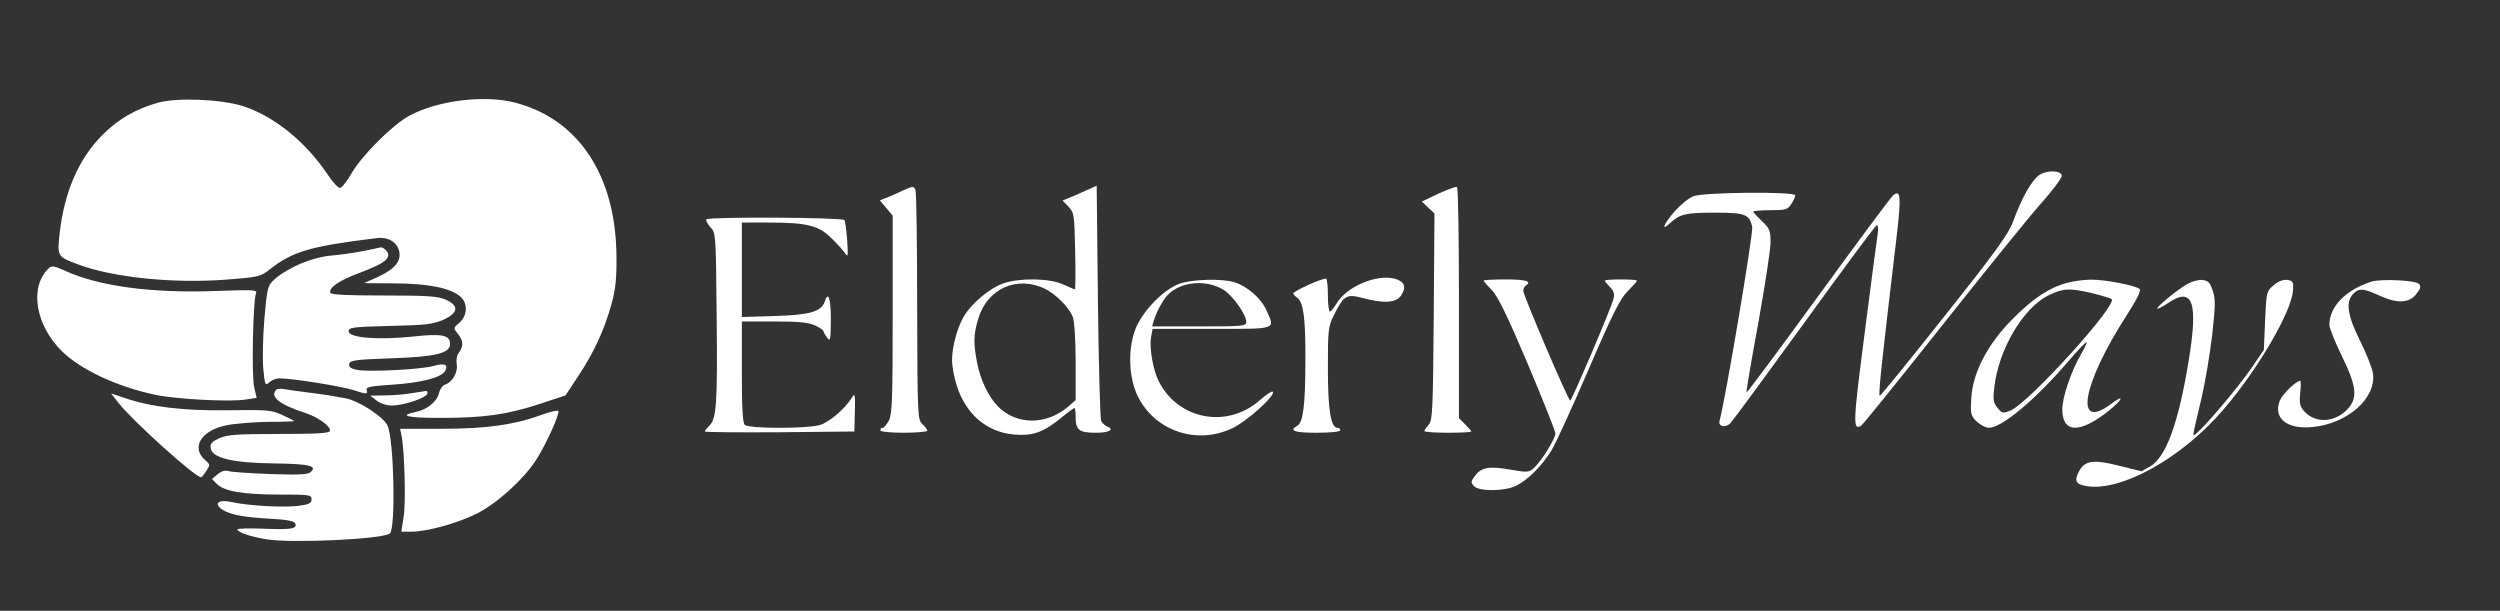 <svg xmlns="http://www.w3.org/2000/svg" version="1.0" width="1011pt" height="247pt" viewBox="0 0 1011 247" preserveAspectRatio="xMidYMid meet">

<rect x="0" y="0" width="1011" height="247" fill="#333333" stroke="none"/>

<g transform="translate(0,247) scale(0.1,-0.1)" fill="#ffffff" stroke="none">
<path d="M640 2055 c-90 -25 -161 -66 -225 -130 -97 -97 -155 -231 -174 -400 -10 -92 -9 -93 74 -124 141 -53 383 -78 597 -62 132 10 141 12 177 40 93 74 164 95 434 128 45 6 82 -15 91 -52 10 -40 -17 -73 -84 -104 l-58 -26 126 -1 c135 -1 220 -18 262 -52 33 -26 31 -78 -2 -107 -25 -21 -25 -22 -7 -44 23 -28 24 -50 5 -77 -9 -11 -12 -30 -9 -46 6 -32 -17 -73 -46 -83 -11 -3 -22 -19 -26 -35 -7 -34 -49 -67 -94 -76 -72 -15 -33 -24 98 -24 178 0 270 13 402 56 l106 35 52 79 c63 95 104 184 133 287 17 62 22 102 21 198 -3 326 -153 553 -410 620 -124 32 -311 9 -426 -52 -68 -36 -195 -163 -236 -235 -18 -32 -39 -58 -46 -58 -8 0 -30 24 -49 53 -90 134 -217 237 -344 278 -89 28 -263 35 -342 14z" fill="#ffffff"/>
<path d="M8248 1763 c-30 -19 -73 -94 -107 -189 -18 -49 -70 -122 -277 -382 -140 -177 -258 -322 -262 -322 -7 0 5 113 67 635 20 170 18 201 -13 175 -9 -7 -145 -190 -302 -406 -158 -217 -289 -393 -291 -391 -2 2 19 127 47 278 27 151 50 298 50 328 0 48 -3 57 -35 87 -19 18 -35 35 -35 38 0 3 31 6 69 6 62 0 70 2 85 25 9 13 16 29 16 35 0 16 -373 13 -413 -4 -18 -7 -52 -35 -75 -61 -44 -51 -57 -83 -19 -48 41 38 64 43 181 43 124 0 140 -6 152 -57 6 -21 -110 -708 -132 -784 -7 -24 24 -31 44 -10 9 9 145 194 301 409 156 216 287 392 291 392 5 0 6 -15 4 -32 -3 -18 -27 -199 -53 -403 -47 -364 -49 -396 -15 -377 7 4 153 185 325 402 172 217 352 440 401 495 49 55 87 106 86 115 -4 21 -58 23 -90 3z" fill="#ffffff"/>
<path d="M3650 1699 c-25 -12 -55 -25 -68 -30 l-24 -9 26 -31 26 -31 0 -399 c0 -339 -2 -404 -15 -429 -9 -17 -20 -30 -25 -30 -6 0 -10 -4 -10 -10 0 -6 38 -10 95 -10 52 0 95 4 95 8 0 5 -9 17 -20 27 -19 18 -20 31 -21 474 0 251 -3 464 -7 473 -7 16 -10 16 -52 -3z" fill="#ffffff"/>
<path d="M4390 1699 c-25 -12 -56 -25 -69 -30 l-24 -10 24 -25 c23 -24 24 -33 27 -180 2 -85 1 -154 -1 -154 -3 0 -24 9 -48 20 -55 25 -175 27 -242 4 -52 -18 -125 -78 -157 -130 -27 -43 -50 -125 -50 -181 0 -22 8 -68 19 -102 36 -115 121 -188 230 -198 75 -7 119 8 187 63 29 24 56 44 59 44 3 0 5 -17 5 -38 0 -51 14 -62 82 -62 54 0 77 13 44 26 -8 3 -18 13 -23 22 -4 9 -10 227 -13 484 l-5 467 -45 -20z m-160 -399 c44 -23 95 -76 109 -113 6 -16 11 -97 11 -182 l0 -153 -32 -28 c-89 -74 -207 -73 -282 2 -39 40 -72 109 -85 179 -15 79 -14 112 5 176 37 124 160 177 274 119z" fill="#ffffff"/>
<path d="M5817 1687 l-67 -32 25 -24 26 -24 -3 -417 c-3 -382 -5 -420 -20 -437 -10 -11 -18 -23 -18 -26 0 -4 43 -7 95 -7 52 0 95 2 95 5 0 2 -11 15 -25 29 l-25 25 0 465 c0 256 -3 467 -8 470 -4 2 -37 -10 -75 -27z" fill="#ffffff"/>
<path d="M2857 1583 c-4 -3 3 -17 15 -31 23 -23 23 -27 26 -350 4 -362 0 -424 -29 -453 -10 -10 -19 -21 -19 -24 0 -3 136 -4 303 -3 l302 3 2 80 c2 67 0 77 -10 60 -28 -47 -94 -103 -132 -114 -55 -15 -287 -15 -303 1 -9 9 -12 70 -12 215 l0 203 131 0 c100 0 139 -4 165 -16 19 -9 34 -19 34 -23 0 -4 7 -16 15 -27 13 -17 14 -10 15 74 0 86 -11 117 -25 72 -13 -40 -61 -54 -202 -58 l-133 -4 0 191 0 191 110 0 c153 0 202 -12 253 -64 23 -22 48 -50 55 -61 11 -17 12 -9 8 53 -3 39 -8 77 -11 82 -7 11 -547 14 -558 3z" fill="#ffffff"/>
<path d="M1470 1455 c-36 -7 -96 -16 -135 -19 -76 -8 -166 -46 -222 -93 -31 -28 -32 -30 -44 -164 -6 -75 -8 -166 -4 -203 6 -63 8 -67 24 -52 10 9 28 16 42 16 49 0 246 -31 300 -48 52 -17 56 -17 52 -1 -4 14 9 17 99 23 123 8 203 29 218 56 14 26 -2 33 -47 20 -49 -14 -259 -25 -307 -16 -28 5 -36 12 -34 24 3 15 24 18 168 23 181 6 240 20 240 58 0 36 -31 43 -150 30 -141 -15 -260 -5 -260 21 0 16 14 18 168 22 144 3 174 7 215 25 61 28 64 56 10 81 -32 14 -72 17 -250 17 -151 0 -214 3 -217 11 -8 20 36 50 114 79 92 35 120 52 120 75 0 14 -24 34 -33 29 -1 0 -31 -7 -67 -14z" fill="#ffffff"/>
<path d="M195 1383 c-77 -76 -51 -229 56 -334 76 -74 220 -142 374 -175 81 -18 301 -30 367 -20 l46 7 -10 42 c-11 44 -5 350 7 379 7 16 -5 17 -167 11 -258 -9 -470 20 -605 82 -47 21 -54 22 -68 8z" fill="#ffffff"/>
<path d="M5293 1319 c-35 -16 -63 -32 -63 -35 0 -4 7 -12 16 -18 25 -19 34 -82 33 -251 0 -183 -9 -254 -33 -267 -35 -20 -12 -28 79 -28 57 0 95 4 95 10 0 6 -5 10 -11 10 -27 0 -39 70 -39 238 0 160 1 171 25 219 40 79 50 85 115 68 86 -23 136 -20 156 10 23 35 14 57 -26 68 -75 19 -195 -32 -236 -102 -10 -17 -22 -31 -26 -31 -4 0 -8 29 -8 64 0 36 -3 67 -7 69 -5 2 -36 -9 -70 -24z" fill="#ffffff"/>
<path d="M4771 1323 c-67 -24 -153 -113 -181 -188 -30 -83 -25 -197 13 -271 71 -139 239 -194 382 -125 59 28 176 134 162 147 -3 4 -27 -12 -53 -35 -132 -116 -330 -78 -408 77 -23 44 -39 138 -31 179 l6 33 239 0 c270 0 257 -4 221 76 -22 49 -78 97 -130 113 -53 15 -167 12 -220 -6z m177 -25 c37 -23 92 -100 92 -130 0 -17 -14 -18 -191 -18 l-190 0 7 23 c12 40 41 92 62 110 55 50 153 56 220 15z" fill="#ffffff"/>
<path d="M6000 1335 c0 -3 15 -20 33 -38 24 -25 62 -102 145 -298 61 -145 112 -272 112 -282 0 -21 -58 -114 -88 -141 -19 -16 -27 -17 -89 -6 -90 16 -121 11 -147 -23 -19 -25 -19 -28 -4 -44 22 -21 125 -20 170 3 48 24 104 81 143 144 18 30 86 179 151 330 95 221 126 282 156 312 21 21 38 40 38 43 0 3 -29 5 -65 5 -36 0 -65 -2 -65 -5 0 -3 9 -14 21 -26 15 -15 19 -28 14 -47 -8 -36 -169 -412 -175 -412 -8 0 -190 426 -190 444 0 8 5 18 10 21 27 17 2 25 -80 25 -49 0 -90 -2 -90 -5z" fill="#ffffff"/>
<path d="M8359 1326 c-72 -19 -138 -63 -220 -146 -101 -101 -162 -218 -167 -321 -4 -62 -2 -70 21 -93 15 -14 37 -26 50 -26 52 0 185 111 318 265 40 47 74 83 77 81 2 -3 -8 -24 -22 -48 -40 -68 -76 -174 -76 -223 0 -97 70 -100 188 -6 57 46 66 70 10 28 -152 -114 -118 79 63 359 39 60 58 99 52 105 -14 14 -141 39 -198 38 -27 0 -71 -6 -96 -13z m99 -41 c37 -9 73 -20 81 -24 30 -19 -334 -420 -408 -451 -32 -13 -35 -12 -53 11 -17 20 -19 33 -13 83 17 152 116 320 218 371 59 29 84 31 175 10z" fill="#ffffff"/>
<path d="M8841 1319 c-44 -27 -122 -92 -117 -97 3 -2 22 8 43 22 101 69 124 6 83 -239 -41 -248 -91 -385 -156 -422 l-34 -19 -92 23 c-105 26 -138 21 -162 -26 -18 -35 -11 -49 28 -56 139 -27 388 111 556 307 141 164 278 398 283 485 2 34 -1 38 -24 41 -17 2 -37 -6 -55 -22 -28 -24 -29 -27 -34 -143 l-5 -118 -54 -79 c-54 -77 -180 -226 -216 -256 -21 -17 -23 -34 19 145 14 61 33 173 42 250 13 119 14 146 2 180 -11 34 -18 40 -43 43 -17 1 -44 -7 -64 -19z" fill="#ffffff"/>
<path d="M9590 1331 c-105 -34 -170 -101 -170 -175 0 -13 23 -69 50 -125 62 -126 66 -173 20 -219 -51 -51 -126 -54 -170 -7 -19 20 -22 32 -18 75 3 27 3 50 0 50 -16 0 -71 -53 -82 -79 -29 -71 27 -118 130 -108 144 13 262 118 246 219 -4 22 -27 80 -52 130 -50 100 -59 155 -29 188 24 26 41 25 109 -6 72 -33 121 -30 149 9 17 21 18 30 9 39 -15 15 -155 21 -192 9z" fill="#ffffff"/>
<path d="M1117 894 c-27 -28 14 -61 118 -94 50 -16 106 -56 99 -73 -3 -9 -56 -12 -207 -12 -170 0 -208 -3 -240 -17 -30 -14 -38 -22 -35 -40 5 -40 88 -60 255 -62 145 -2 179 -10 148 -36 -11 -9 -51 -11 -163 -7 -81 3 -156 8 -168 12 -13 4 -29 0 -44 -13 l-23 -19 20 -20 c30 -30 106 -43 253 -43 122 0 130 -1 130 -19 0 -16 -10 -21 -56 -27 -61 -7 -204 1 -269 16 -46 10 -68 -2 -45 -24 27 -24 83 -37 192 -43 78 -4 108 -10 112 -20 9 -21 -16 -26 -129 -21 -58 2 -105 1 -105 -3 0 -11 51 -29 118 -40 107 -17 475 1 499 24 24 24 16 382 -10 436 -16 35 -112 98 -168 110 -24 5 -84 15 -132 21 -49 6 -100 13 -115 16 -15 3 -30 2 -35 -2z" fill="#ffffff"/>
<path d="M1665 880 c-27 -5 -76 -9 -109 -9 l-59 -1 26 -20 c15 -12 40 -20 64 -20 47 1 135 30 141 48 2 6 0 11 -5 11 -4 -1 -30 -5 -58 -9z" fill="#ffffff"/>
<path d="M478 842 c60 -76 311 -302 335 -302 3 0 12 11 21 25 16 25 16 27 -3 43 -60 51 -19 121 84 142 33 7 108 13 167 14 60 0 108 2 108 3 0 1 -21 12 -47 24 -45 21 -60 22 -218 20 -181 -3 -315 13 -422 50 l-54 18 29 -37z" fill="#ffffff"/>
<path d="M2195 794 c-114 -42 -228 -58 -408 -58 l-169 0 6 -29 c12 -60 18 -275 8 -329 l-9 -58 42 0 c61 0 185 34 261 72 80 39 188 136 240 215 38 57 98 188 92 201 -2 4 -30 -2 -63 -14z" fill="#ffffff"/>
</g>
</svg>